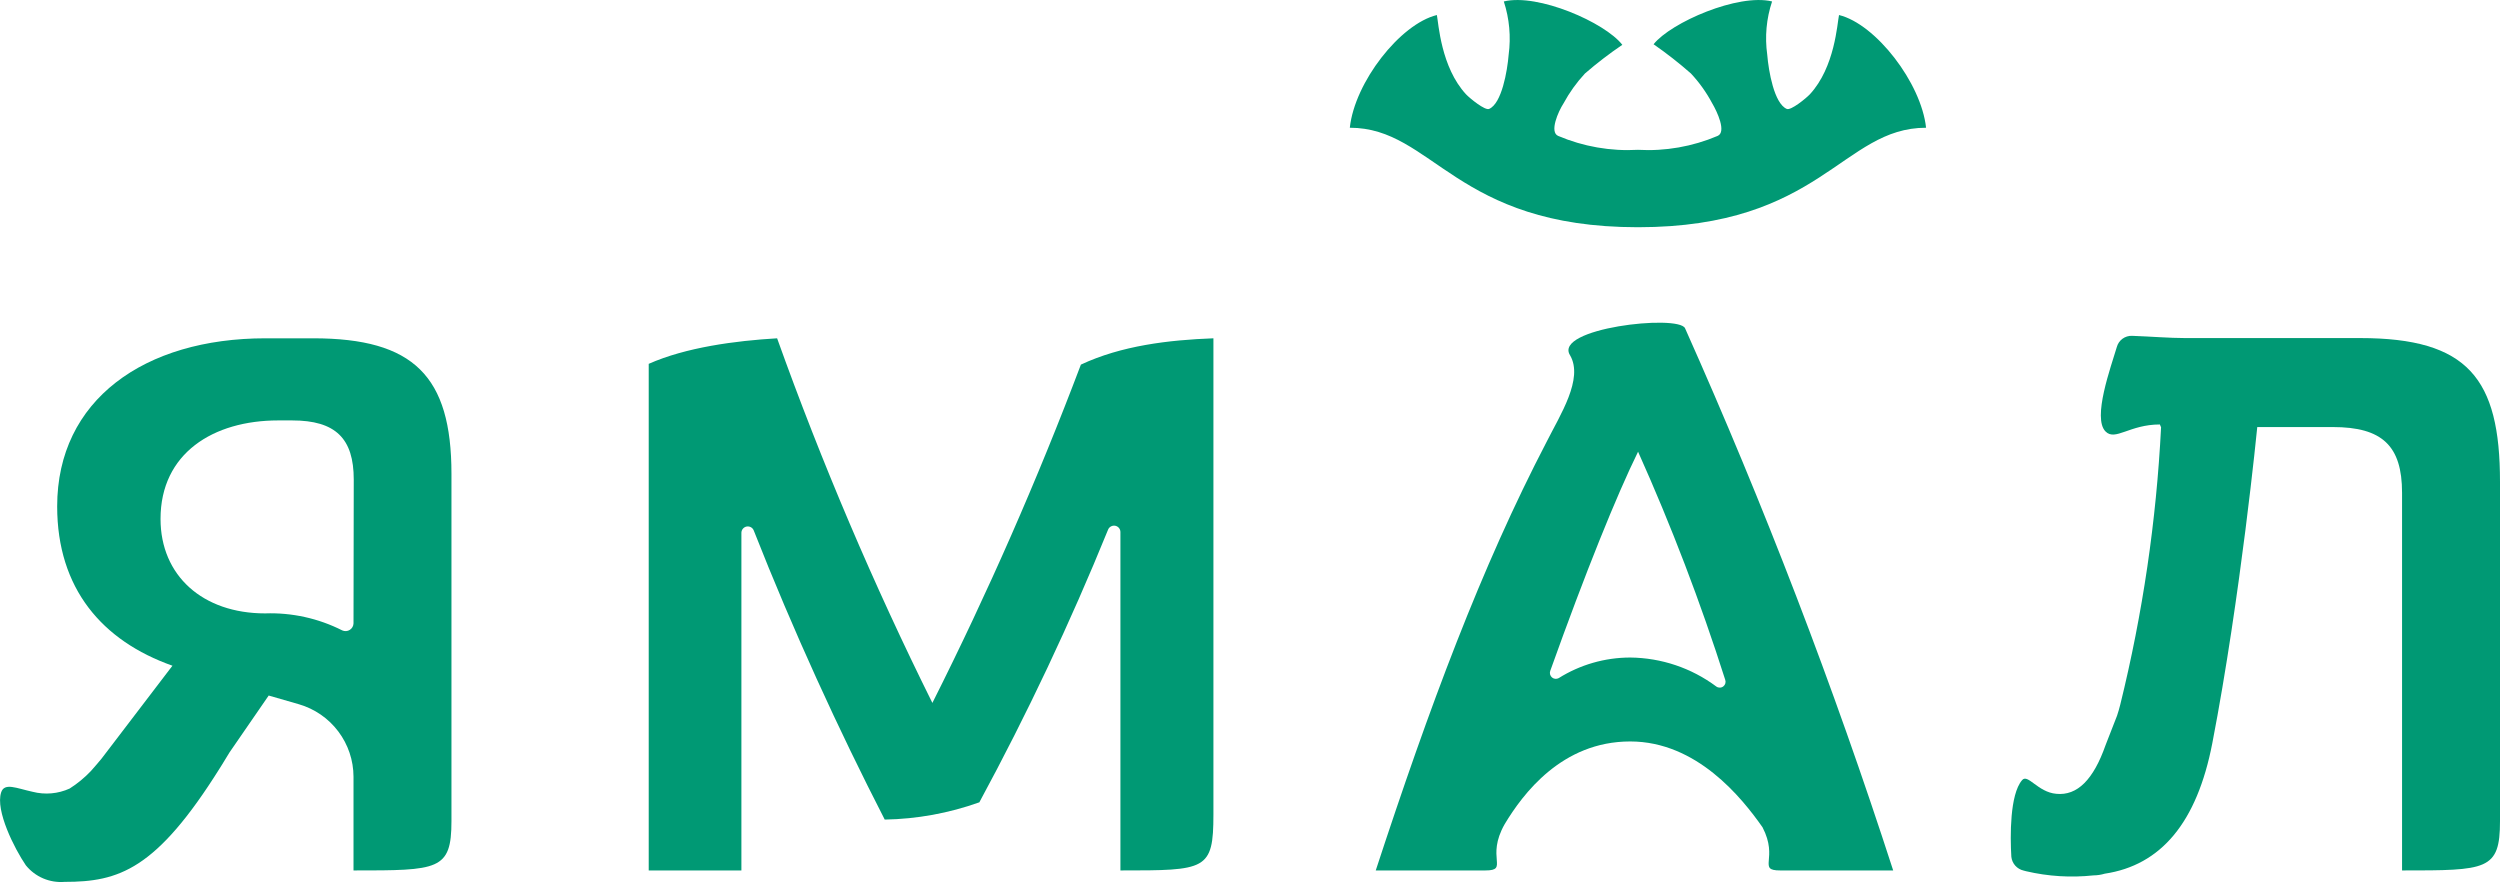 <svg width="84" height="30" viewBox="0 0 84 30" fill="none" xmlns="http://www.w3.org/2000/svg">
<path d="M11.878 20.945C11.877 20.989 11.865 21.032 11.843 21.07C11.821 21.108 11.79 21.141 11.753 21.164C11.716 21.188 11.673 21.202 11.629 21.205C11.585 21.208 11.541 21.2 11.501 21.182C10.699 20.776 9.807 20.579 8.908 20.61C6.809 20.61 5.394 19.341 5.394 17.436C5.394 15.23 7.164 14.126 9.349 14.126H9.814C11.278 14.126 11.886 14.733 11.886 16.114L11.878 20.945ZM10.523 11.367H8.919C4.854 11.367 1.921 13.437 1.921 17.014C1.921 19.774 3.431 21.532 5.794 22.368L3.416 25.485L3.261 25.67L3.054 25.907C2.841 26.132 2.601 26.329 2.34 26.495C1.95 26.673 1.51 26.711 1.095 26.604C0.555 26.487 0.147 26.284 0.038 26.626C-0.159 27.236 0.483 28.509 0.868 29.074C1.023 29.266 1.223 29.417 1.45 29.514C1.677 29.611 1.924 29.651 2.17 29.631C3.993 29.631 5.246 29.228 7.387 25.809C7.409 25.772 7.432 25.734 7.458 25.696L7.711 25.282L9.028 23.37L10.044 23.663C10.572 23.817 11.037 24.137 11.367 24.577C11.698 25.016 11.877 25.55 11.878 26.099V29.247C14.728 29.247 15.169 29.247 15.169 27.59V15.919C15.169 12.636 13.898 11.367 10.523 11.367Z" fill="#009974"/>
<path d="M75.844 14.349H78.384C80.044 14.349 80.709 14.981 80.709 16.555V29.247C83.555 29.247 84 29.247 84 27.59V16.19C84 12.711 82.921 11.359 79.297 11.359H73.413C72.903 11.359 72.254 11.306 71.635 11.284C71.52 11.28 71.407 11.315 71.314 11.383C71.222 11.452 71.155 11.549 71.125 11.66C70.929 12.323 70.295 14.051 70.748 14.499C71.073 14.827 71.552 14.262 72.571 14.262L72.612 14.356C72.454 17.497 71.995 20.616 71.242 23.671C71.209 23.803 71.171 23.934 71.133 24.047L70.839 24.8L70.748 25.034C70.34 26.197 69.797 26.743 69.091 26.672C68.468 26.619 68.129 25.979 67.94 26.216C67.528 26.698 67.54 28.099 67.581 28.788C67.593 28.898 67.638 29.002 67.712 29.085C67.786 29.168 67.884 29.226 67.993 29.251L68.076 29.273C68.817 29.447 69.583 29.494 70.34 29.413C70.468 29.412 70.595 29.393 70.718 29.356C72.605 29.074 73.817 27.643 74.334 24.97C75.289 20.023 75.844 14.349 75.844 14.349Z" fill="#009974"/>
<path d="M52.087 22.545C53.28 19.209 54.318 16.645 55.039 15.177C56.159 17.675 57.137 20.234 57.968 22.843C57.982 22.882 57.983 22.924 57.971 22.964C57.959 23.004 57.935 23.039 57.902 23.064C57.868 23.09 57.828 23.104 57.786 23.104C57.745 23.105 57.704 23.093 57.669 23.068C56.833 22.444 55.819 22.103 54.775 22.093C53.924 22.094 53.091 22.334 52.37 22.786C52.335 22.805 52.294 22.812 52.255 22.808C52.215 22.804 52.177 22.788 52.147 22.762C52.116 22.736 52.094 22.701 52.083 22.662C52.073 22.624 52.074 22.583 52.087 22.545ZM49.906 29.247C50.717 29.247 49.906 28.829 50.559 27.688C51.162 26.687 52.472 24.913 54.775 24.913C57.009 24.913 58.519 26.796 59.221 27.797C59.772 28.855 59.032 29.247 59.817 29.247H63.611C61.607 23.054 59.272 16.972 56.617 11.028C56.386 10.557 52.174 11.028 52.755 11.939C53.212 12.726 52.419 13.946 51.974 14.831C49.762 19.077 48.026 23.754 46.225 29.247H49.932H49.906Z" fill="#009974"/>
<path d="M37.646 17.873V29.247C40.522 29.247 40.771 29.247 40.771 27.364V11.367C39.262 11.423 37.673 11.615 36.318 12.251C34.854 16.124 33.188 19.919 31.328 23.618C29.351 19.639 27.609 15.549 26.111 11.367C24.7 11.45 23.043 11.672 21.797 12.225V29.247H24.911V17.899C24.912 17.849 24.93 17.802 24.962 17.764C24.995 17.726 25.039 17.7 25.088 17.691C25.137 17.683 25.187 17.691 25.231 17.715C25.274 17.739 25.308 17.777 25.326 17.824C26.648 21.186 28.176 24.518 29.727 27.538C30.811 27.519 31.885 27.323 32.906 26.958C34.514 23.985 35.958 20.927 37.231 17.797C37.249 17.751 37.283 17.713 37.327 17.689C37.37 17.665 37.421 17.656 37.47 17.665C37.519 17.674 37.563 17.7 37.595 17.737C37.627 17.775 37.645 17.823 37.646 17.873Z" fill="#009974"/>
<path d="M61.791 0.505C61.731 0.783 61.655 2.259 60.81 3.17C60.678 3.309 60.172 3.72 60.036 3.66C59.613 3.479 59.425 2.395 59.379 1.837C59.295 1.237 59.35 0.625 59.542 0.049C58.409 -0.23 56.145 0.753 55.56 1.487C55.997 1.79 56.417 2.119 56.816 2.47C57.097 2.771 57.337 3.108 57.53 3.471C57.696 3.75 58.017 4.439 57.711 4.567C56.867 4.926 55.951 5.086 55.035 5.034C54.118 5.086 53.2 4.926 52.355 4.567C52.053 4.439 52.355 3.75 52.536 3.471C52.732 3.109 52.973 2.772 53.254 2.47C53.653 2.124 54.073 1.802 54.51 1.506C53.925 0.753 51.672 -0.23 50.528 0.049C50.716 0.625 50.771 1.237 50.691 1.837C50.645 2.395 50.457 3.479 50.034 3.66C49.898 3.72 49.392 3.309 49.26 3.17C48.415 2.259 48.335 0.783 48.279 0.505C47.044 0.806 45.516 2.764 45.354 4.292C48.154 4.292 48.883 7.635 55.035 7.635C61.187 7.635 61.901 4.292 64.716 4.292C64.554 2.786 63.026 0.806 61.791 0.505Z" fill="#009974"/>
</svg>
